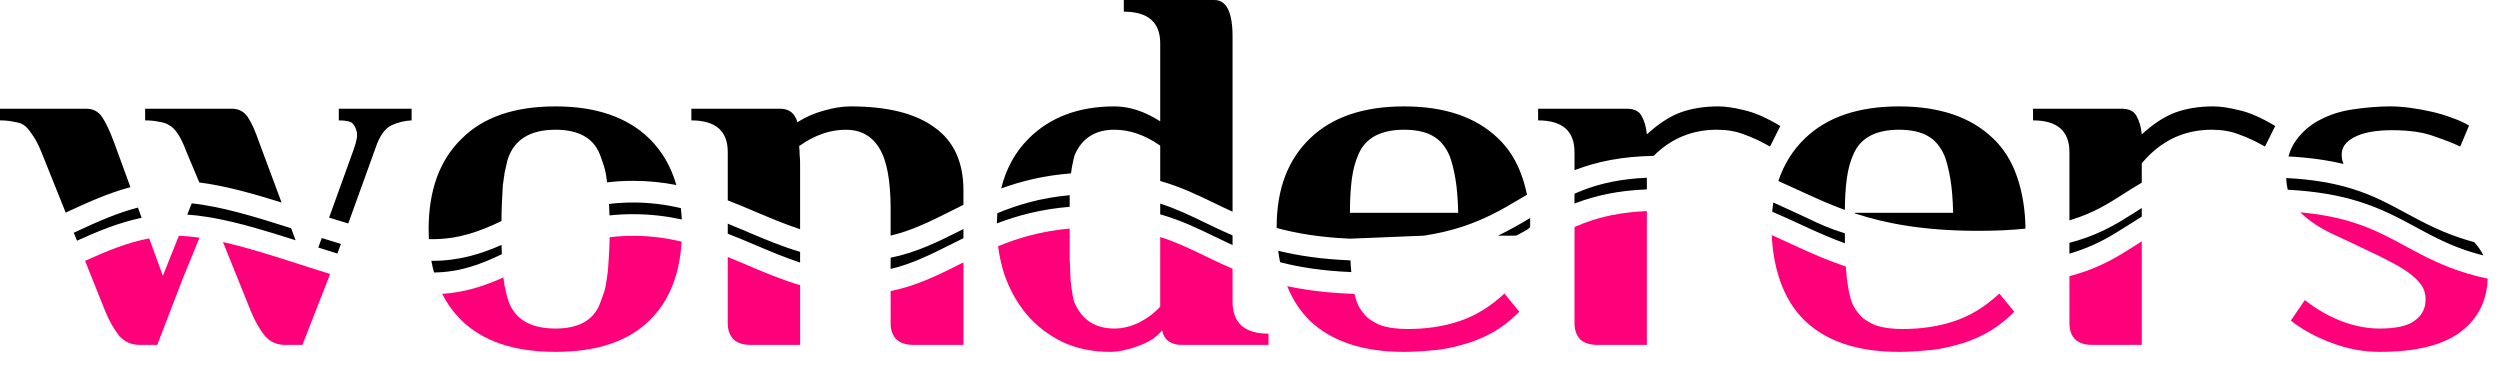 <svg width="150" height="22" viewBox="0 0 150 22" fill="none" xmlns="http://www.w3.org/2000/svg">
<path fill-rule="evenodd" clip-rule="evenodd" d="M76.6 13.678C77.781 14.002 79.192 14.241 80.997 14.321L85.427 14.14C86.307 14.008 87.066 13.822 87.741 13.601C89.101 13.156 90.144 12.562 91.183 11.942L91.39 11.818L91.455 11.779L91.621 11.679C91.544 11.309 91.447 10.954 91.328 10.612C91.011 9.679 90.526 8.904 89.872 8.288C88.547 7.019 86.671 6.384 84.244 6.384C81.818 6.384 79.942 7.019 78.616 8.288C77.272 9.576 76.6 11.349 76.6 13.608L76.6 13.678ZM121.528 13.664V13.718C120.718 13.802 119.788 13.85 118.707 13.85C115.422 13.85 113.142 13.41 111.3 12.806C111.279 12.8 111.284 12.768 111.307 12.768H117.188C117.169 11.947 117.113 11.265 117.02 10.724C116.926 10.183 116.814 9.735 116.684 9.38C116.441 8.801 116.096 8.391 115.648 8.148C115.218 7.905 114.649 7.784 113.94 7.784C112.558 7.784 111.653 8.26 111.224 9.212C111.018 9.66 110.878 10.173 110.804 10.752C110.734 11.271 110.697 11.885 110.692 12.596C109.885 12.303 109.157 11.981 108.453 11.659C108.286 11.582 108.12 11.506 107.954 11.429C107.538 11.237 107.124 11.046 106.701 10.861C107.034 9.856 107.571 8.998 108.312 8.288C109.637 7.019 111.513 6.384 113.94 6.384C116.366 6.384 118.242 7.019 119.568 8.288C120.221 8.904 120.706 9.679 121.024 10.612C121.341 11.527 121.509 12.544 121.528 13.664ZM127.448 11.612C127.786 11.396 128.132 11.175 128.506 10.96V9.8C129.626 8.456 131.026 7.784 132.706 7.784C133.322 7.784 133.864 7.877 134.33 8.064C134.816 8.232 135.338 8.475 135.898 8.792L136.514 7.56C135.674 7.056 134.946 6.739 134.33 6.608C133.733 6.459 133.22 6.384 132.79 6.384C131.95 6.384 131.194 6.505 130.522 6.748C129.869 6.991 129.197 7.429 128.506 8.064C128.469 7.635 128.366 7.271 128.198 6.972C128.049 6.673 127.75 6.524 127.302 6.524H121.982V7.224C123.438 7.224 124.166 7.859 124.166 9.128V13.221C124.216 13.206 124.264 13.191 124.312 13.176C125.582 12.781 126.436 12.258 127.307 11.702L127.448 11.612ZM137.309 9.387C138.599 9.455 139.677 9.615 140.614 9.839C140.539 9.67 140.501 9.48 140.501 9.268C140.501 8.839 140.753 8.493 141.257 8.232C141.78 7.952 142.536 7.812 143.525 7.812C144.552 7.812 145.392 7.933 146.045 8.176C146.699 8.4 147.221 8.605 147.613 8.792L148.145 7.532C147.828 7.345 147.473 7.187 147.081 7.056C146.689 6.907 146.279 6.785 145.849 6.692C145.439 6.599 145.019 6.524 144.589 6.468C144.179 6.412 143.796 6.384 143.441 6.384C142.732 6.384 142.004 6.44 141.257 6.552C140.529 6.645 139.857 6.851 139.241 7.168C138.644 7.467 138.149 7.887 137.757 8.428C137.556 8.706 137.407 9.026 137.309 9.387ZM94.576 10.173C95.826 9.701 97.293 9.385 99.219 9.353C100.265 8.307 101.529 7.784 103.011 7.784C103.627 7.784 104.168 7.877 104.635 8.064C105.12 8.232 105.643 8.475 106.203 8.792L106.819 7.56C105.979 7.056 105.251 6.739 104.635 6.608C104.038 6.459 103.524 6.384 103.095 6.384C102.255 6.384 101.499 6.505 100.827 6.748C100.174 6.991 99.502 7.429 98.811 8.064C98.774 7.635 98.671 7.271 98.503 6.972C98.354 6.673 98.055 6.524 97.607 6.524H92.287V7.224C93.743 7.224 94.471 7.859 94.471 9.128V10.213C94.506 10.2 94.541 10.186 94.576 10.173ZM73.953 2.184V12.702C73.743 12.607 73.538 12.51 73.336 12.413C73.177 12.338 73.019 12.261 72.862 12.185C71.846 11.694 70.841 11.209 69.613 10.86V8.736C68.699 8.101 67.784 7.784 66.869 7.784C65.693 7.784 64.891 8.307 64.461 9.352C64.424 9.501 64.387 9.669 64.349 9.856C64.319 9.99 64.29 10.173 64.26 10.403C62.621 10.53 61.263 10.873 60.07 11.308C60.365 10.116 60.914 9.119 61.717 8.316C63.005 7.028 64.723 6.384 66.869 6.384C67.765 6.384 68.68 6.683 69.613 7.28V2.604C69.613 1.335 68.885 0.7 67.429 0.7V0H72.861C73.589 0 73.953 0.728 73.953 2.184ZM57.806 11.424V12.291C57.72 12.334 57.635 12.376 57.55 12.418C57.384 12.5 57.22 12.582 57.059 12.663C55.813 13.286 54.7 13.843 53.438 14.135V12.544C53.438 10.845 53.214 9.632 52.766 8.904C52.318 8.157 51.646 7.784 50.75 7.784C49.798 7.784 48.865 8.111 47.95 8.764C47.969 8.951 47.978 9.128 47.978 9.296C47.997 9.464 48.006 9.632 48.006 9.8V13.751C47.105 13.458 46.226 13.086 45.311 12.698L45.202 12.652C44.702 12.44 44.193 12.225 43.666 12.022V9.128C43.666 7.859 42.938 7.224 41.482 7.224V6.524H46.802C47.194 6.524 47.484 6.664 47.67 6.944C47.764 7.093 47.82 7.224 47.838 7.336C48.342 7.019 48.874 6.785 49.434 6.636C50.013 6.468 50.545 6.384 51.03 6.384C53.252 6.384 54.932 6.804 56.07 7.644C57.228 8.465 57.806 9.725 57.806 11.424ZM38.962 8.316C39.723 9.067 40.263 9.995 40.581 11.101C39.772 10.944 38.911 10.85 37.981 10.85C37.432 10.85 36.915 10.883 36.427 10.942C36.422 10.916 36.418 10.889 36.414 10.864C36.376 10.528 36.32 10.239 36.246 9.996C36.171 9.753 36.087 9.511 35.994 9.268C35.602 8.279 34.715 7.784 33.334 7.784C31.784 7.784 30.823 8.391 30.45 9.604C30.394 9.865 30.338 10.108 30.282 10.332C30.244 10.556 30.207 10.817 30.17 11.116C30.151 11.396 30.132 11.751 30.114 12.18C30.1 12.481 30.091 12.842 30.088 13.264C28.792 13.882 27.542 14.35 25.939 14.35C25.87 14.35 25.802 14.349 25.732 14.348C25.723 14.152 25.718 13.952 25.718 13.748C25.718 11.415 26.38 9.604 27.706 8.316C28.994 7.028 30.87 6.384 33.334 6.384C35.76 6.384 37.636 7.028 38.962 8.316ZM22.624 8.624L20.896 13.408C20.518 13.297 20.134 13.179 19.746 13.057L21.224 8.96C21.411 8.437 21.467 8.073 21.392 7.868C21.355 7.7 21.28 7.551 21.168 7.42C21.056 7.289 20.776 7.224 20.328 7.224V6.524H24.696V7.224C24.285 7.243 23.893 7.336 23.52 7.504C23.165 7.653 22.867 8.027 22.624 8.624ZM15.54 8.512L16.893 12.149C15.209 11.623 13.516 11.145 11.96 10.947L11.172 9.072C10.855 8.213 10.509 7.691 10.136 7.504C10.005 7.411 9.809 7.345 9.548 7.308C9.305 7.252 9.025 7.224 8.708 7.224V6.524H13.916C14.327 6.524 14.644 6.692 14.868 7.028C15.092 7.364 15.316 7.859 15.54 8.512ZM6.832 8.512L7.826 11.229C6.508 11.583 5.284 12.134 4.149 12.66L3.942 12.756L2.464 9.072C2.277 8.624 2.091 8.279 1.904 8.036C1.736 7.775 1.577 7.597 1.428 7.504C1.297 7.411 1.101 7.345 0.84 7.308C0.597 7.252 0.317 7.224 0 7.224V6.524H2.59H5.18C5.591 6.524 5.908 6.692 6.132 7.028C6.356 7.364 6.589 7.859 6.832 8.512ZM87.492 12.768C87.474 11.947 87.418 11.265 87.324 10.724C87.231 10.183 87.119 9.735 86.988 9.38C86.746 8.801 86.4 8.391 85.952 8.148C85.523 7.905 84.954 7.784 84.244 7.784C82.863 7.784 81.958 8.26 81.528 9.212C81.323 9.66 81.183 10.173 81.108 10.752C81.034 11.312 80.996 11.984 80.996 12.768H87.492Z" fill="black"/>
<path fill-rule="evenodd" clip-rule="evenodd" d="M59.815 13.403C61.05 12.931 62.46 12.55 64.181 12.409V11.76L64.183 11.713C62.455 11.867 61.072 12.283 59.841 12.792C59.827 12.991 59.818 13.195 59.815 13.403ZM69.613 12.86C70.841 13.209 71.846 13.694 72.862 14.185C73.019 14.261 73.177 14.338 73.336 14.413C73.538 14.51 73.743 14.607 73.953 14.702V14.123C73.543 13.948 73.154 13.767 72.776 13.587C72.618 13.511 72.462 13.436 72.308 13.361L72.303 13.359C71.414 12.93 70.576 12.525 69.613 12.218V12.86ZM57.806 14.291C57.72 14.334 57.635 14.376 57.55 14.418C57.384 14.5 57.22 14.582 57.059 14.663C55.813 15.286 54.7 15.843 53.438 16.135V15.463C55 15.151 56.309 14.494 57.617 13.838L57.806 13.743V14.291ZM48.006 15.751V15.112C46.904 14.786 45.879 14.351 44.874 13.925L44.695 13.848C44.352 13.703 44.01 13.559 43.666 13.42V14.022C44.193 14.225 44.702 14.44 45.202 14.652L45.311 14.698C46.226 15.086 47.105 15.458 48.006 15.751ZM40.908 13.168C40.896 12.936 40.878 12.709 40.852 12.488C39.964 12.279 39.02 12.15 37.981 12.15C37.471 12.15 36.992 12.181 36.54 12.238C36.554 12.445 36.564 12.674 36.571 12.925C37.017 12.877 37.486 12.85 37.981 12.85C39.038 12.85 40.005 12.972 40.908 13.168ZM30.11 15.253C30.103 15.082 30.098 14.896 30.094 14.694C28.884 15.229 27.562 15.65 25.939 15.65L25.881 15.65C25.925 15.89 25.978 16.123 26.041 16.349C27.605 16.33 28.834 15.864 30.11 15.253ZM20.245 15.212L20.454 14.634C20.071 14.52 19.687 14.402 19.305 14.282L19.099 14.853C19.485 14.976 19.867 15.096 20.245 15.212ZM17.736 14.416L17.468 13.695C15.314 13.007 13.271 12.383 11.506 12.202L11.237 12.875C11.641 12.903 12.055 12.954 12.478 13.022L12.798 13.077C14.382 13.364 16.075 13.885 17.736 14.416ZM4.619 14.444C5.815 13.898 7.107 13.358 8.499 13.068L8.274 12.455C7.054 12.77 5.877 13.291 4.696 13.84C4.606 13.881 4.517 13.923 4.427 13.965L4.619 14.444ZM76.805 15.733C76.759 15.508 76.721 15.279 76.691 15.045C77.883 15.339 79.289 15.552 81.028 15.623C81.035 15.762 81.043 15.893 81.052 16.016C81.061 16.122 81.069 16.225 81.078 16.325C79.338 16.253 77.962 16.033 76.805 15.733ZM110.694 14.597C109.886 14.303 109.158 13.982 108.453 13.659C108.286 13.582 108.12 13.506 107.954 13.429C107.419 13.182 106.886 12.936 106.334 12.704C106.35 12.515 106.372 12.33 106.399 12.149C106.737 12.3 107.075 12.455 107.418 12.614C107.581 12.689 107.746 12.765 107.912 12.841C108.137 12.944 108.338 13.039 108.529 13.13C109.188 13.443 109.731 13.701 110.694 14L110.692 14.14C110.692 14.298 110.692 14.45 110.694 14.597ZM128.506 13C128.331 13.111 128.132 13.235 127.935 13.357L127.934 13.358L127.933 13.358L127.932 13.359L127.931 13.36C127.707 13.499 127.486 13.636 127.307 13.75C126.436 14.306 125.582 14.781 124.312 15.176C124.264 15.191 124.216 15.206 124.166 15.221V14.57C124.35 14.522 124.528 14.471 124.699 14.418C126.139 13.969 127.113 13.367 128.006 12.798L128.128 12.72L128.13 12.719L128.136 12.715C128.261 12.635 128.384 12.557 128.506 12.48V13ZM149.002 15.326C148.808 15.278 148.621 15.227 148.441 15.174C147.086 14.773 146.082 14.239 145.045 13.678L144.953 13.629C143.946 13.083 142.891 12.512 141.501 12.082C140.358 11.728 139.004 11.474 137.263 11.385C137.211 11.164 137.181 10.93 137.172 10.682C138.831 10.765 140.085 11.005 141.117 11.324C142.383 11.716 143.341 12.234 144.36 12.786L144.426 12.822C145.469 13.386 146.576 13.977 148.073 14.42C148.195 14.456 148.32 14.492 148.447 14.526L148.453 14.532C148.686 14.781 148.869 15.046 149.002 15.326ZM98.811 11.364C97.084 11.431 95.736 11.735 94.576 12.173L94.538 12.188L94.471 12.213V11.62C94.654 11.539 94.841 11.462 95.035 11.389C96.046 11.008 97.24 10.731 98.811 10.665V11.364ZM91.81 13.412C91.812 13.294 91.814 13.172 91.809 13.082C91.211 13.439 90.583 13.803 89.877 14.14H90.899C90.952 14.14 91.005 14.126 91.052 14.1C91.112 14.067 91.192 14.023 91.274 13.979C91.406 13.908 91.542 13.835 91.6 13.8C91.617 13.79 91.633 13.777 91.653 13.761C91.678 13.739 91.71 13.713 91.759 13.681C91.789 13.661 91.808 13.628 91.808 13.591C91.808 13.537 91.809 13.475 91.81 13.412Z" fill="black"/>
<path d="M18.312 15.966L18.658 16.077C19.038 16.198 19.42 16.319 19.803 16.437L19.712 16.688L18.144 20.692H17.08C16.595 20.692 16.193 20.505 15.876 20.132C15.577 19.759 15.307 19.283 15.064 18.704L13.379 14.522C14.822 14.847 16.389 15.349 18.009 15.869L18.048 15.881L18.312 15.966Z" fill="#FF007A"/>
<path d="M11.971 14.259C11.541 14.199 11.126 14.161 10.728 14.152L9.772 16.548L8.951 14.303C7.629 14.552 6.366 15.075 5.104 15.652L6.328 18.704C6.571 19.283 6.841 19.759 7.14 20.132C7.457 20.505 7.868 20.692 8.372 20.692H9.436L10.976 16.688L11.971 14.259Z" fill="#FF007A"/>
<path d="M37.981 14.15C37.485 14.15 37.019 14.179 36.578 14.233C36.571 14.714 36.554 15.131 36.526 15.484C36.507 15.951 36.47 16.352 36.414 16.688C36.376 17.005 36.32 17.285 36.246 17.528C36.171 17.752 36.087 17.985 35.994 18.228C35.602 19.217 34.715 19.712 33.334 19.712C31.766 19.712 30.804 19.105 30.45 17.892C30.394 17.649 30.338 17.416 30.282 17.192C30.255 17.03 30.227 16.848 30.2 16.646C29.111 17.137 27.935 17.541 26.531 17.631C26.83 18.224 27.213 18.75 27.678 19.208C28.966 20.477 30.851 21.112 33.334 21.112C35.816 21.112 37.702 20.477 38.99 19.208C40.138 18.076 40.774 16.507 40.899 14.499C39.996 14.283 39.038 14.15 37.981 14.15Z" fill="#FF007A"/>
<path d="M44.695 15.848C44.352 15.703 44.01 15.559 43.666 15.42V19.404C43.666 19.796 43.778 20.113 44.002 20.356C44.245 20.58 44.581 20.692 45.01 20.692H48.006V17.112C46.904 16.786 45.879 16.351 44.874 15.925L44.695 15.848Z" fill="#FF007A"/>
<path d="M57.617 15.838C56.309 16.494 55 17.151 53.438 17.463V19.404C53.438 19.796 53.55 20.113 53.774 20.356C54.017 20.58 54.353 20.692 54.782 20.692H57.806V15.743L57.617 15.838Z" fill="#FF007A"/>
<path d="M73.953 18.088C73.953 19.376 74.672 20.02 76.109 20.02V20.692H70.845C70.584 20.692 70.351 20.627 70.145 20.496C69.94 20.365 69.8 20.141 69.725 19.824C69.371 20.253 68.876 20.571 68.241 20.776C67.625 21 67.084 21.112 66.617 21.112C65.553 21.112 64.601 20.916 63.761 20.524C62.921 20.113 62.203 19.563 61.605 18.872C61.027 18.181 60.579 17.379 60.261 16.464C60.083 15.917 59.958 15.354 59.886 14.773C61.105 14.273 62.475 13.865 64.181 13.714V15.54C64.2 16.063 64.219 16.501 64.237 16.856C64.275 17.192 64.312 17.463 64.349 17.668C64.387 17.873 64.424 18.032 64.461 18.144C64.909 19.189 65.712 19.712 66.869 19.712C67.355 19.712 67.849 19.591 68.353 19.348C68.857 19.087 69.277 18.769 69.613 18.396V14.218C70.576 14.525 71.413 14.929 72.302 15.359C72.458 15.434 72.616 15.51 72.776 15.587C73.154 15.767 73.543 15.948 73.953 16.123V18.088Z" fill="#FF007A"/>
<path d="M77.232 17.169C77.561 17.988 78.013 18.677 78.588 19.236C79.895 20.487 81.78 21.112 84.244 21.112C84.748 21.112 85.28 21.084 85.84 21.028C86.419 20.991 87.007 20.888 87.604 20.72C88.22 20.571 88.827 20.337 89.424 20.02C90.022 19.703 90.6 19.264 91.16 18.704L90.264 17.612C89.424 18.396 88.528 18.947 87.576 19.264C86.643 19.581 85.598 19.74 84.44 19.74C84.16 19.74 83.871 19.721 83.572 19.684C83.292 19.647 83.022 19.581 82.76 19.488C82.518 19.376 82.284 19.236 82.06 19.068C81.855 18.881 81.668 18.639 81.5 18.34C81.463 18.265 81.416 18.144 81.36 17.976C81.33 17.884 81.299 17.769 81.268 17.633C79.678 17.58 78.362 17.411 77.232 17.169Z" fill="#FF007A"/>
<path d="M94.471 13.62V19.404C94.471 19.796 94.583 20.113 94.807 20.356C95.05 20.58 95.386 20.692 95.815 20.692H98.811V12.665C97.24 12.731 96.046 13.008 95.035 13.389C94.841 13.462 94.654 13.539 94.471 13.62Z" fill="#FF007A"/>
<path d="M106.306 14.108C106.347 15.09 106.512 15.997 106.8 16.828C107.136 17.799 107.63 18.601 108.284 19.236C109.59 20.487 111.476 21.112 113.94 21.112C114.444 21.112 114.976 21.084 115.536 21.028C116.114 20.991 116.702 20.888 117.3 20.72C117.916 20.571 118.522 20.337 119.12 20.02C119.717 19.703 120.296 19.264 120.856 18.704L119.96 17.612C119.12 18.396 118.224 18.947 117.272 19.264C116.338 19.581 115.293 19.74 114.136 19.74C113.856 19.74 113.566 19.721 113.268 19.684C112.988 19.647 112.717 19.581 112.456 19.488C112.213 19.376 111.98 19.236 111.756 19.068C111.55 18.881 111.364 18.639 111.196 18.34C111.158 18.265 111.112 18.144 111.056 17.976C111 17.808 110.944 17.565 110.888 17.248C110.832 16.912 110.785 16.501 110.748 16.016L110.746 15.992C109.698 15.64 108.784 15.24 107.912 14.841C107.746 14.765 107.581 14.689 107.418 14.614C107.044 14.441 106.676 14.271 106.306 14.108Z" fill="#FF007A"/>
<path d="M124.166 16.57V19.404C124.166 19.796 124.278 20.113 124.502 20.356C124.745 20.58 125.081 20.692 125.51 20.692H128.506V14.48C128.384 14.557 128.261 14.635 128.136 14.715L128.13 14.719L128.128 14.72L128.006 14.798C127.113 15.367 126.139 15.969 124.699 16.418C124.528 16.471 124.35 16.522 124.166 16.57Z" fill="#FF007A"/>
<path d="M138.01 12.74C138.565 13.269 139.246 13.717 140.053 14.084C140.744 14.401 141.416 14.719 142.069 15.036C142.723 15.335 143.329 15.643 143.889 15.96C144.431 16.259 144.851 16.585 145.149 16.94C145.467 17.276 145.588 17.715 145.513 18.256C145.439 18.704 145.187 19.059 144.757 19.32C144.347 19.581 143.684 19.712 142.769 19.712C142.023 19.712 141.257 19.563 140.473 19.264C139.708 18.965 138.98 18.545 138.289 18.004L137.449 19.236C138.14 19.777 138.961 20.225 139.913 20.58C140.865 20.935 141.817 21.112 142.769 21.112C144.953 21.112 146.577 20.711 147.641 19.908C148.673 19.125 149.214 18.062 149.262 16.72C148.839 16.631 148.445 16.53 148.073 16.42C146.576 15.977 145.469 15.386 144.426 14.822L144.36 14.786C143.341 14.234 142.383 13.716 141.117 13.324C140.266 13.061 139.265 12.851 138.01 12.74Z" fill="#FF007A"/>
</svg>
